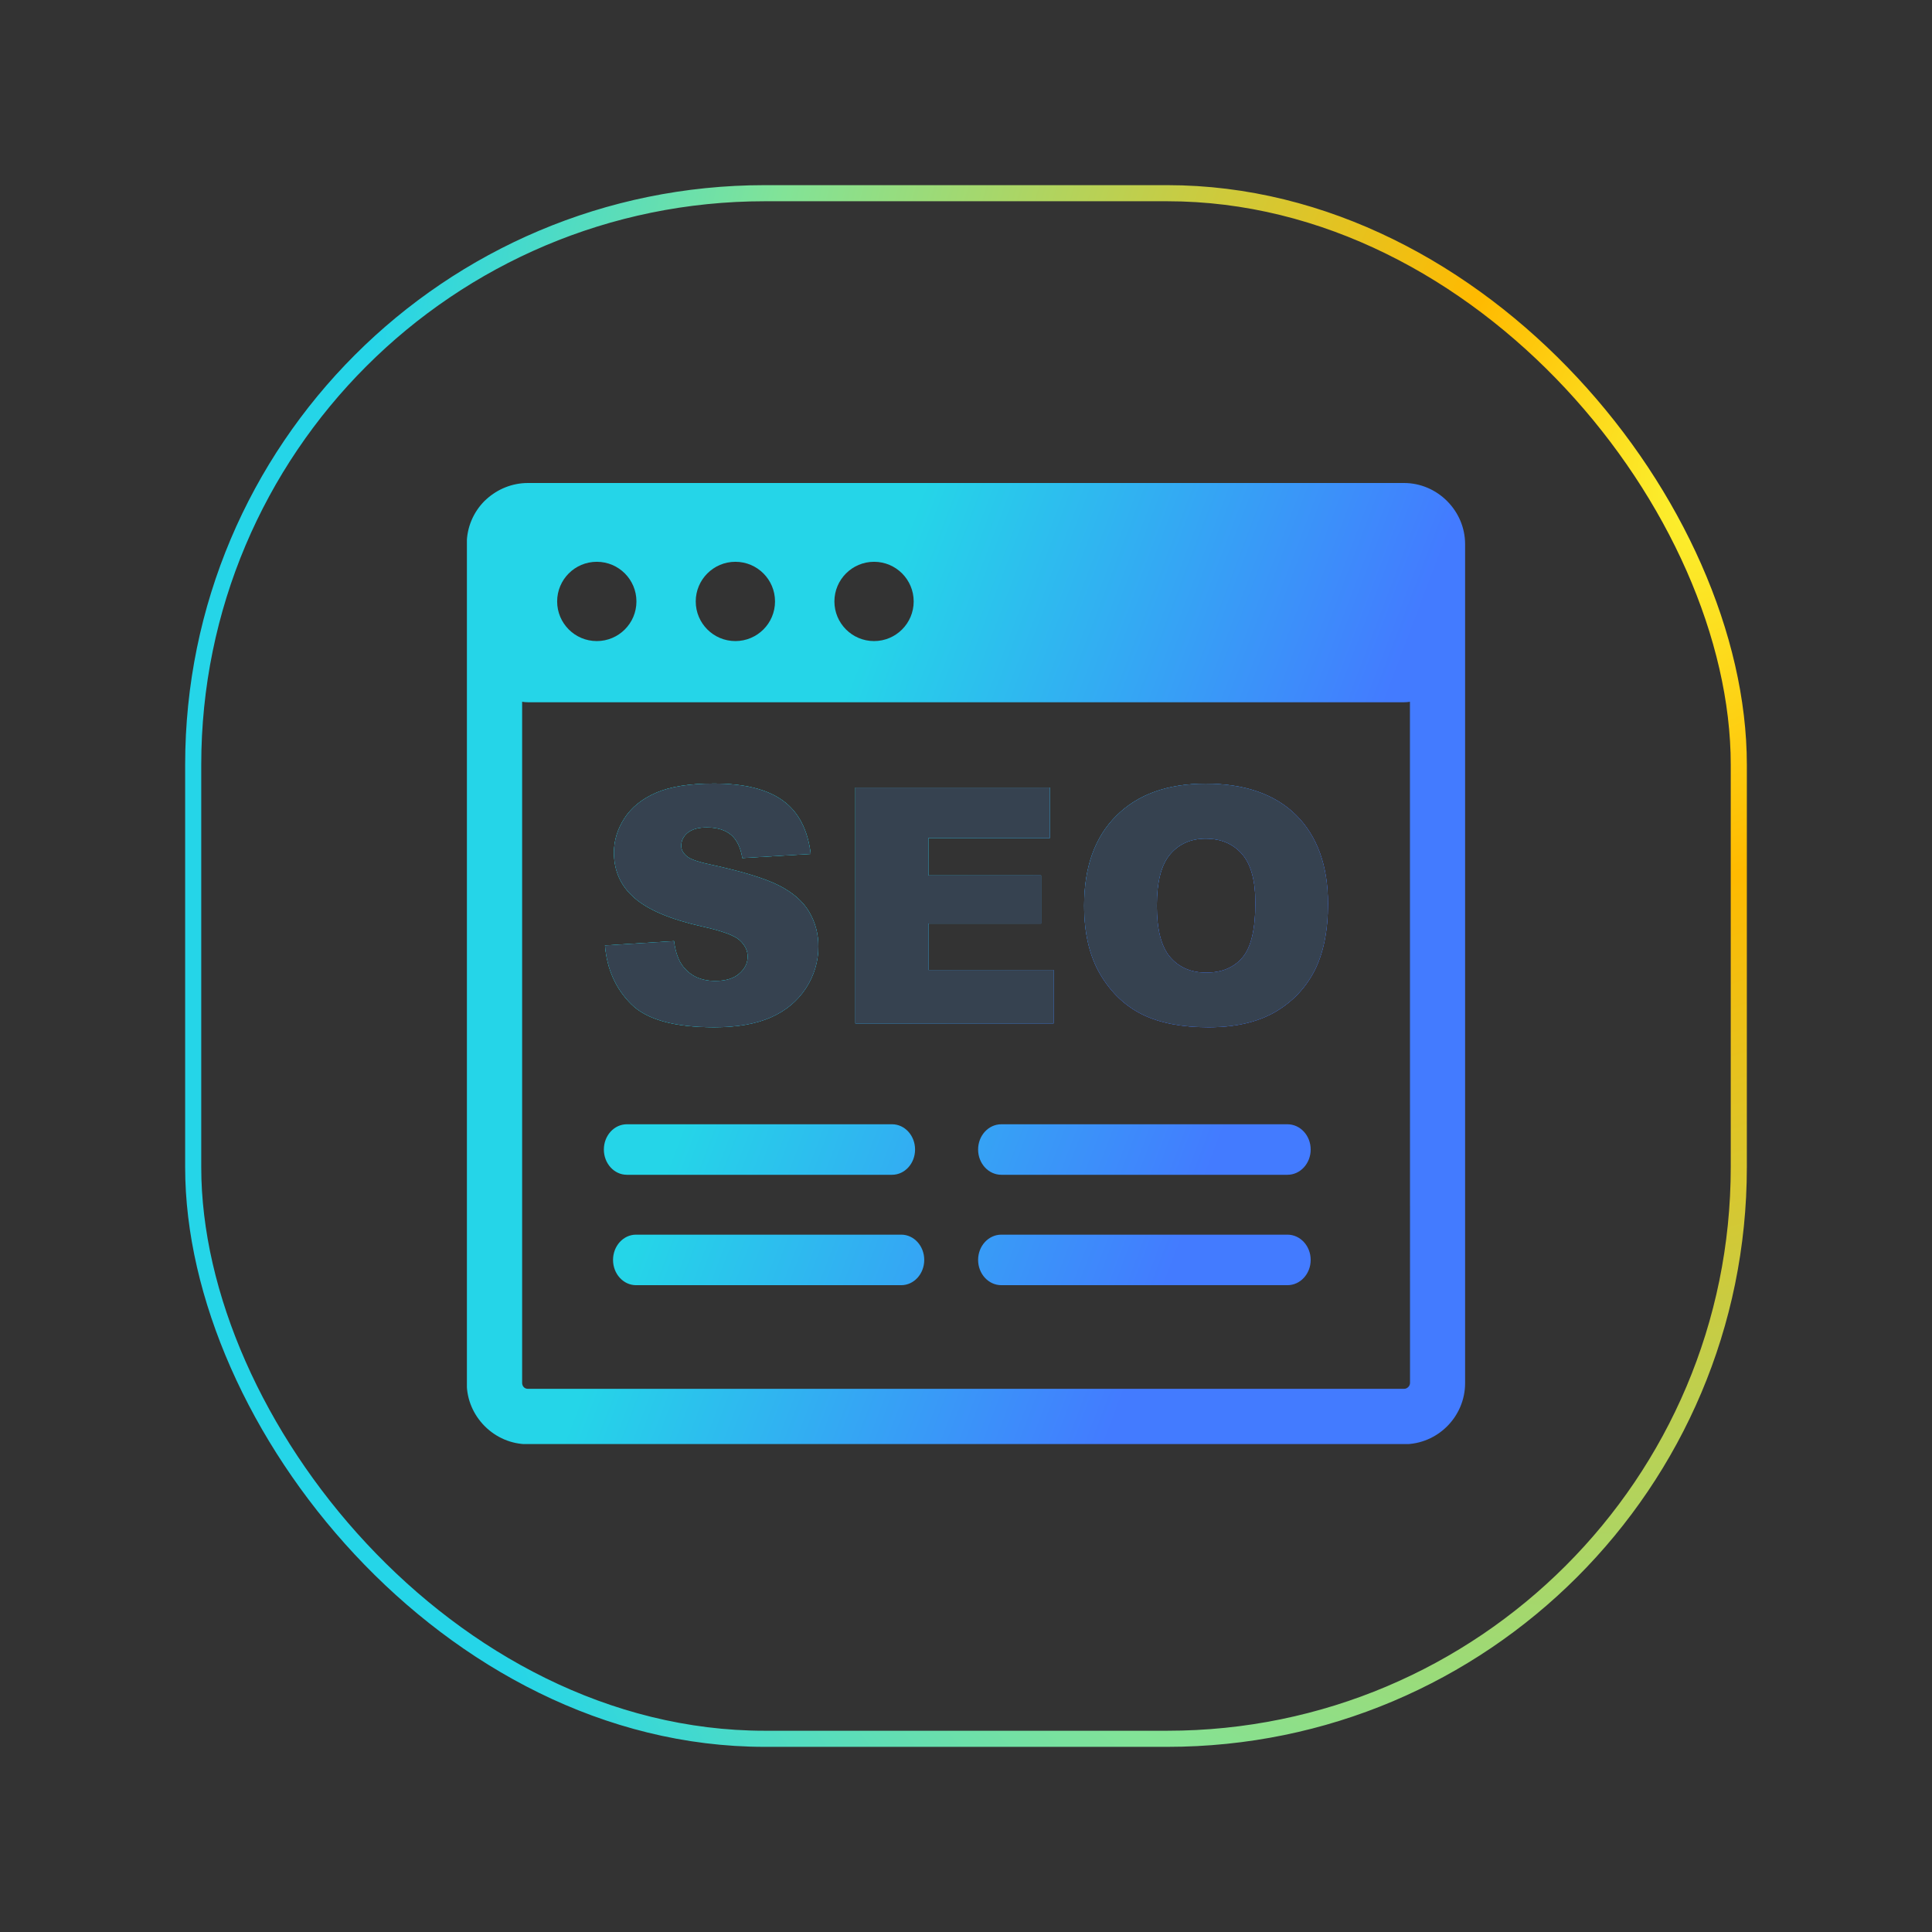 <svg width="240" height="240" viewBox="0 0 240 240" fill="none" xmlns="http://www.w3.org/2000/svg">
<rect x="0" y="0" width="240" height="240" fill="#333333" stroke="none"/>
<rect x="24" y="24" width="192" height="192" rx="71" stroke="url(#paint0_radial_1144_708)" stroke-width="2"/>
<g clip-path="url(#clip0_1144_708)">
<path fill-rule="evenodd" clip-rule="evenodd" d="M65.579 60H174.412C176.48 60 178.377 60.858 179.75 62.23L179.76 62.24L179.77 62.25L179.78 62.26C181.153 63.643 182 65.53 182 67.599V171.82C182 173.909 181.142 175.806 179.77 177.178C178.398 178.551 176.5 179.409 174.412 179.409H65.579C63.51 179.409 61.613 178.561 60.23 177.178L60.22 177.168L60.21 177.158L60.2 177.148C58.828 175.766 57.98 173.879 57.98 171.81V67.579C57.98 65.49 58.828 63.592 60.2 62.22C60.281 62.139 60.361 62.059 60.452 61.988C61.825 60.757 63.621 60 65.579 60ZM124.39 159.65C122.795 159.65 121.504 158.247 121.504 156.512C121.504 154.776 122.795 153.373 124.39 153.373H159.931C161.525 153.373 162.817 154.776 162.817 156.512C162.817 158.247 161.525 159.65 159.931 159.65H124.39ZM79.01 159.65C77.436 159.65 76.154 158.247 76.154 156.512C76.154 154.776 77.436 153.373 79.01 153.373H111.958C113.532 153.373 114.813 154.776 114.813 156.512C114.813 158.247 113.532 159.65 111.958 159.65H79.01ZM77.87 145.936C76.295 145.936 75.014 144.534 75.014 142.798C75.014 141.062 76.295 139.66 77.87 139.66H110.817C112.391 139.66 113.673 141.062 113.673 142.798C113.673 144.534 112.391 145.936 110.817 145.936H77.87ZM124.39 145.936C122.795 145.936 121.504 144.534 121.504 142.798C121.504 141.062 122.795 139.66 124.39 139.66H159.931C161.525 139.66 162.817 141.062 162.817 142.798C162.817 144.534 161.525 145.936 159.931 145.936H124.39ZM175.148 87.175C174.916 87.216 174.664 87.236 174.422 87.236H65.589C65.336 87.236 65.094 87.216 64.862 87.175V171.8C64.862 172.002 64.943 172.183 65.064 172.314L65.074 172.325C65.205 172.456 65.387 172.526 65.589 172.526H174.422C174.613 172.526 174.795 172.446 174.936 172.304C175.068 172.173 175.158 171.992 175.158 171.79L175.148 87.175ZM108.577 69.788C111.302 69.788 113.501 71.998 113.501 74.713C113.501 77.438 111.292 79.637 108.577 79.637C105.852 79.637 103.653 77.427 103.653 74.713C103.653 71.998 105.862 69.788 108.577 69.788ZM91.351 69.788C94.076 69.788 96.276 71.998 96.276 74.713C96.276 77.438 94.066 79.637 91.351 79.637C88.627 79.637 86.427 77.427 86.427 74.713C86.427 71.998 88.637 69.788 91.351 69.788ZM74.136 69.788C76.861 69.788 79.06 71.998 79.06 74.713C79.06 77.438 76.85 79.637 74.136 79.637C71.411 79.637 69.211 77.427 69.211 74.713C69.211 71.998 71.411 69.788 74.136 69.788Z" fill="url(#paint1_linear_1144_708)"/>
<path fill-rule="evenodd" clip-rule="evenodd" d="M83.729 116.908L75.155 117.446C75.403 120.397 76.49 122.825 78.403 124.728C80.316 126.645 83.756 127.61 88.724 127.61C91.559 127.61 93.899 127.197 95.757 126.383C97.628 125.555 99.059 124.355 100.105 122.769C101.138 121.183 101.661 119.445 101.661 117.57C101.661 115.97 101.261 114.522 100.491 113.239C99.72 111.943 98.468 110.867 96.761 109.998C95.055 109.129 92.234 108.26 88.284 107.405C86.687 107.074 85.683 106.715 85.27 106.329C84.843 105.957 84.623 105.543 84.623 105.074C84.623 104.44 84.885 103.888 85.421 103.447C85.958 103.005 86.756 102.785 87.802 102.785C89.068 102.785 90.073 103.088 90.802 103.695C91.518 104.288 91.999 105.267 92.22 106.591L100.711 106.081C100.339 103.047 99.17 100.826 97.215 99.433C95.261 98.026 92.412 97.337 88.683 97.337C85.641 97.337 83.247 97.723 81.499 98.482C79.751 99.24 78.444 100.302 77.577 101.64C76.71 102.978 76.269 104.398 76.269 105.902C76.269 108.191 77.109 110.067 78.816 111.543C80.508 113.032 83.316 114.218 87.279 115.101C89.688 115.639 91.229 116.191 91.889 116.797C92.55 117.404 92.88 118.08 92.88 118.839C92.88 119.639 92.536 120.342 91.834 120.949C91.146 121.556 90.142 121.859 88.862 121.859C87.128 121.859 85.807 121.266 84.871 120.08C84.293 119.363 83.907 118.301 83.729 116.908ZM130.423 97.833H106.257V127.128H130.877V120.494H115.326V114.729H129.322V108.757H115.326V104.095H130.423V97.833ZM134.676 112.508C134.676 107.722 135.997 103.998 138.667 101.35C141.323 98.689 145.025 97.351 149.773 97.351C154.631 97.351 158.388 98.661 161.016 101.268C163.645 103.888 164.966 107.557 164.966 112.26C164.966 115.68 164.388 118.48 163.246 120.673C162.09 122.866 160.424 124.562 158.264 125.79C156.089 127.004 153.378 127.61 150.13 127.61C146.841 127.61 144.103 127.086 141.942 126.038C139.781 124.976 138.034 123.321 136.685 121.045C135.35 118.783 134.676 115.929 134.676 112.508ZM143.704 112.522C143.704 115.474 144.254 117.598 145.355 118.894C146.456 120.177 147.956 120.825 149.842 120.825C151.782 120.825 153.296 120.191 154.355 118.935C155.429 117.667 155.952 115.405 155.952 112.122C155.952 109.364 155.388 107.35 154.287 106.081C153.172 104.812 151.672 104.178 149.759 104.178C147.942 104.178 146.47 104.826 145.369 106.109C144.254 107.405 143.704 109.543 143.704 112.522Z" fill="url(#paint2_linear_1144_708)"/>
</g>
<path fill-rule="evenodd" clip-rule="evenodd" d="M83.729 116.908L75.155 117.446C75.403 120.397 76.49 122.825 78.403 124.728C80.316 126.645 83.756 127.61 88.724 127.61C91.559 127.61 93.899 127.197 95.757 126.383C97.628 125.555 99.059 124.355 100.105 122.769C101.138 121.183 101.661 119.445 101.661 117.57C101.661 115.97 101.261 114.522 100.491 113.239C99.72 111.943 98.468 110.867 96.761 109.998C95.055 109.129 92.234 108.26 88.284 107.405C86.687 107.074 85.683 106.715 85.27 106.329C84.843 105.957 84.623 105.543 84.623 105.074C84.623 104.44 84.885 103.888 85.421 103.447C85.958 103.005 86.756 102.785 87.802 102.785C89.068 102.785 90.073 103.088 90.802 103.695C91.518 104.288 91.999 105.267 92.22 106.591L100.711 106.081C100.339 103.047 99.17 100.826 97.215 99.433C95.261 98.026 92.412 97.337 88.683 97.337C85.641 97.337 83.247 97.723 81.499 98.482C79.751 99.24 78.444 100.302 77.577 101.64C76.71 102.978 76.269 104.398 76.269 105.902C76.269 108.191 77.109 110.067 78.816 111.543C80.508 113.032 83.316 114.218 87.279 115.101C89.688 115.639 91.229 116.191 91.889 116.797C92.55 117.404 92.88 118.08 92.88 118.839C92.88 119.639 92.536 120.342 91.834 120.949C91.146 121.556 90.142 121.859 88.862 121.859C87.128 121.859 85.807 121.266 84.871 120.08C84.293 119.363 83.907 118.301 83.729 116.908ZM130.423 97.833H106.257V127.128H130.877V120.494H115.326V114.729H129.322V108.757H115.326V104.095H130.423V97.833ZM134.676 112.508C134.676 107.722 135.997 103.998 138.667 101.35C141.323 98.689 145.025 97.351 149.773 97.351C154.631 97.351 158.388 98.661 161.016 101.268C163.645 103.888 164.966 107.557 164.966 112.26C164.966 115.68 164.388 118.48 163.246 120.673C162.09 122.866 160.424 124.562 158.264 125.79C156.089 127.004 153.378 127.61 150.13 127.61C146.841 127.61 144.103 127.086 141.942 126.038C139.781 124.976 138.034 123.321 136.685 121.045C135.35 118.783 134.676 115.929 134.676 112.508ZM143.704 112.522C143.704 115.474 144.254 117.598 145.355 118.894C146.456 120.177 147.956 120.825 149.842 120.825C151.782 120.825 153.296 120.191 154.355 118.935C155.429 117.667 155.952 115.405 155.952 112.122C155.952 109.364 155.388 107.35 154.287 106.081C153.172 104.812 151.672 104.178 149.759 104.178C147.942 104.178 146.47 104.826 145.369 106.109C144.254 107.405 143.704 109.543 143.704 112.522Z" fill="url(#paint3_linear_1144_708)"/>
<path fill-rule="evenodd" clip-rule="evenodd" d="M83.729 116.908L75.155 117.446C75.403 120.397 76.49 122.825 78.403 124.728C80.316 126.645 83.756 127.61 88.724 127.61C91.559 127.61 93.899 127.197 95.757 126.383C97.628 125.555 99.059 124.355 100.105 122.769C101.138 121.183 101.661 119.445 101.661 117.57C101.661 115.97 101.261 114.522 100.491 113.239C99.72 111.943 98.468 110.867 96.761 109.998C95.055 109.129 92.234 108.26 88.284 107.405C86.687 107.074 85.683 106.715 85.27 106.329C84.843 105.957 84.623 105.543 84.623 105.074C84.623 104.44 84.885 103.888 85.421 103.447C85.958 103.005 86.756 102.785 87.802 102.785C89.068 102.785 90.073 103.088 90.802 103.695C91.518 104.288 91.999 105.267 92.22 106.591L100.711 106.081C100.339 103.047 99.17 100.826 97.215 99.433C95.261 98.026 92.412 97.337 88.683 97.337C85.641 97.337 83.247 97.723 81.499 98.482C79.751 99.24 78.444 100.302 77.577 101.64C76.71 102.978 76.269 104.398 76.269 105.902C76.269 108.191 77.109 110.067 78.816 111.543C80.508 113.032 83.316 114.218 87.279 115.101C89.688 115.639 91.229 116.191 91.889 116.797C92.55 117.404 92.88 118.08 92.88 118.839C92.88 119.639 92.536 120.342 91.834 120.949C91.146 121.556 90.142 121.859 88.862 121.859C87.128 121.859 85.807 121.266 84.871 120.08C84.293 119.363 83.907 118.301 83.729 116.908ZM130.423 97.833H106.257V127.128H130.877V120.494H115.326V114.729H129.322V108.757H115.326V104.095H130.423V97.833ZM134.676 112.508C134.676 107.722 135.997 103.998 138.667 101.35C141.323 98.689 145.025 97.351 149.773 97.351C154.631 97.351 158.388 98.661 161.016 101.268C163.645 103.888 164.966 107.557 164.966 112.26C164.966 115.68 164.388 118.48 163.246 120.673C162.09 122.866 160.424 124.562 158.264 125.79C156.089 127.004 153.378 127.61 150.13 127.61C146.841 127.61 144.103 127.086 141.942 126.038C139.781 124.976 138.034 123.321 136.685 121.045C135.35 118.783 134.676 115.929 134.676 112.508ZM143.704 112.522C143.704 115.474 144.254 117.598 145.355 118.894C146.456 120.177 147.956 120.825 149.842 120.825C151.782 120.825 153.296 120.191 154.355 118.935C155.429 117.667 155.952 115.405 155.952 112.122C155.952 109.364 155.388 107.35 154.287 106.081C153.172 104.812 151.672 104.178 149.759 104.178C147.942 104.178 146.47 104.826 145.369 106.109C144.254 107.405 143.704 109.543 143.704 112.522Z" fill="#364250"/>
<defs>
<radialGradient id="paint0_radial_1144_708" cx="0" cy="0" r="1" gradientUnits="userSpaceOnUse" gradientTransform="translate(212.012 59.047) rotate(102.625) scale(245.158 165.066)">
<stop stop-color="#FBF432"/>
<stop offset="0.206" stop-color="#FFBA00"/>
<stop offset="0.719" stop-color="#82E397"/>
<stop offset="1" stop-color="#25D5E8"/>
</radialGradient>
<linearGradient id="paint1_linear_1144_708" x1="104.906" y1="86.638" x2="163.961" y2="108.973" gradientUnits="userSpaceOnUse">
<stop stop-color="#25D5E8"/>
<stop offset="1" stop-color="#437BFF"/>
</linearGradient>
<linearGradient id="paint2_linear_1144_708" x1="109.137" y1="104.09" x2="131.694" y2="128.459" gradientUnits="userSpaceOnUse">
<stop stop-color="#25D5E8"/>
<stop offset="1" stop-color="#437BFF"/>
</linearGradient>
<linearGradient id="paint3_linear_1144_708" x1="109.137" y1="104.09" x2="131.694" y2="128.459" gradientUnits="userSpaceOnUse">
<stop stop-color="#25D5E8"/>
<stop offset="1" stop-color="#437BFF"/>
</linearGradient>
<clipPath id="clip0_1144_708">
<rect width="124" height="119.388" fill="white" transform="translate(58 60)"/>
</clipPath>
</defs>
</svg>
